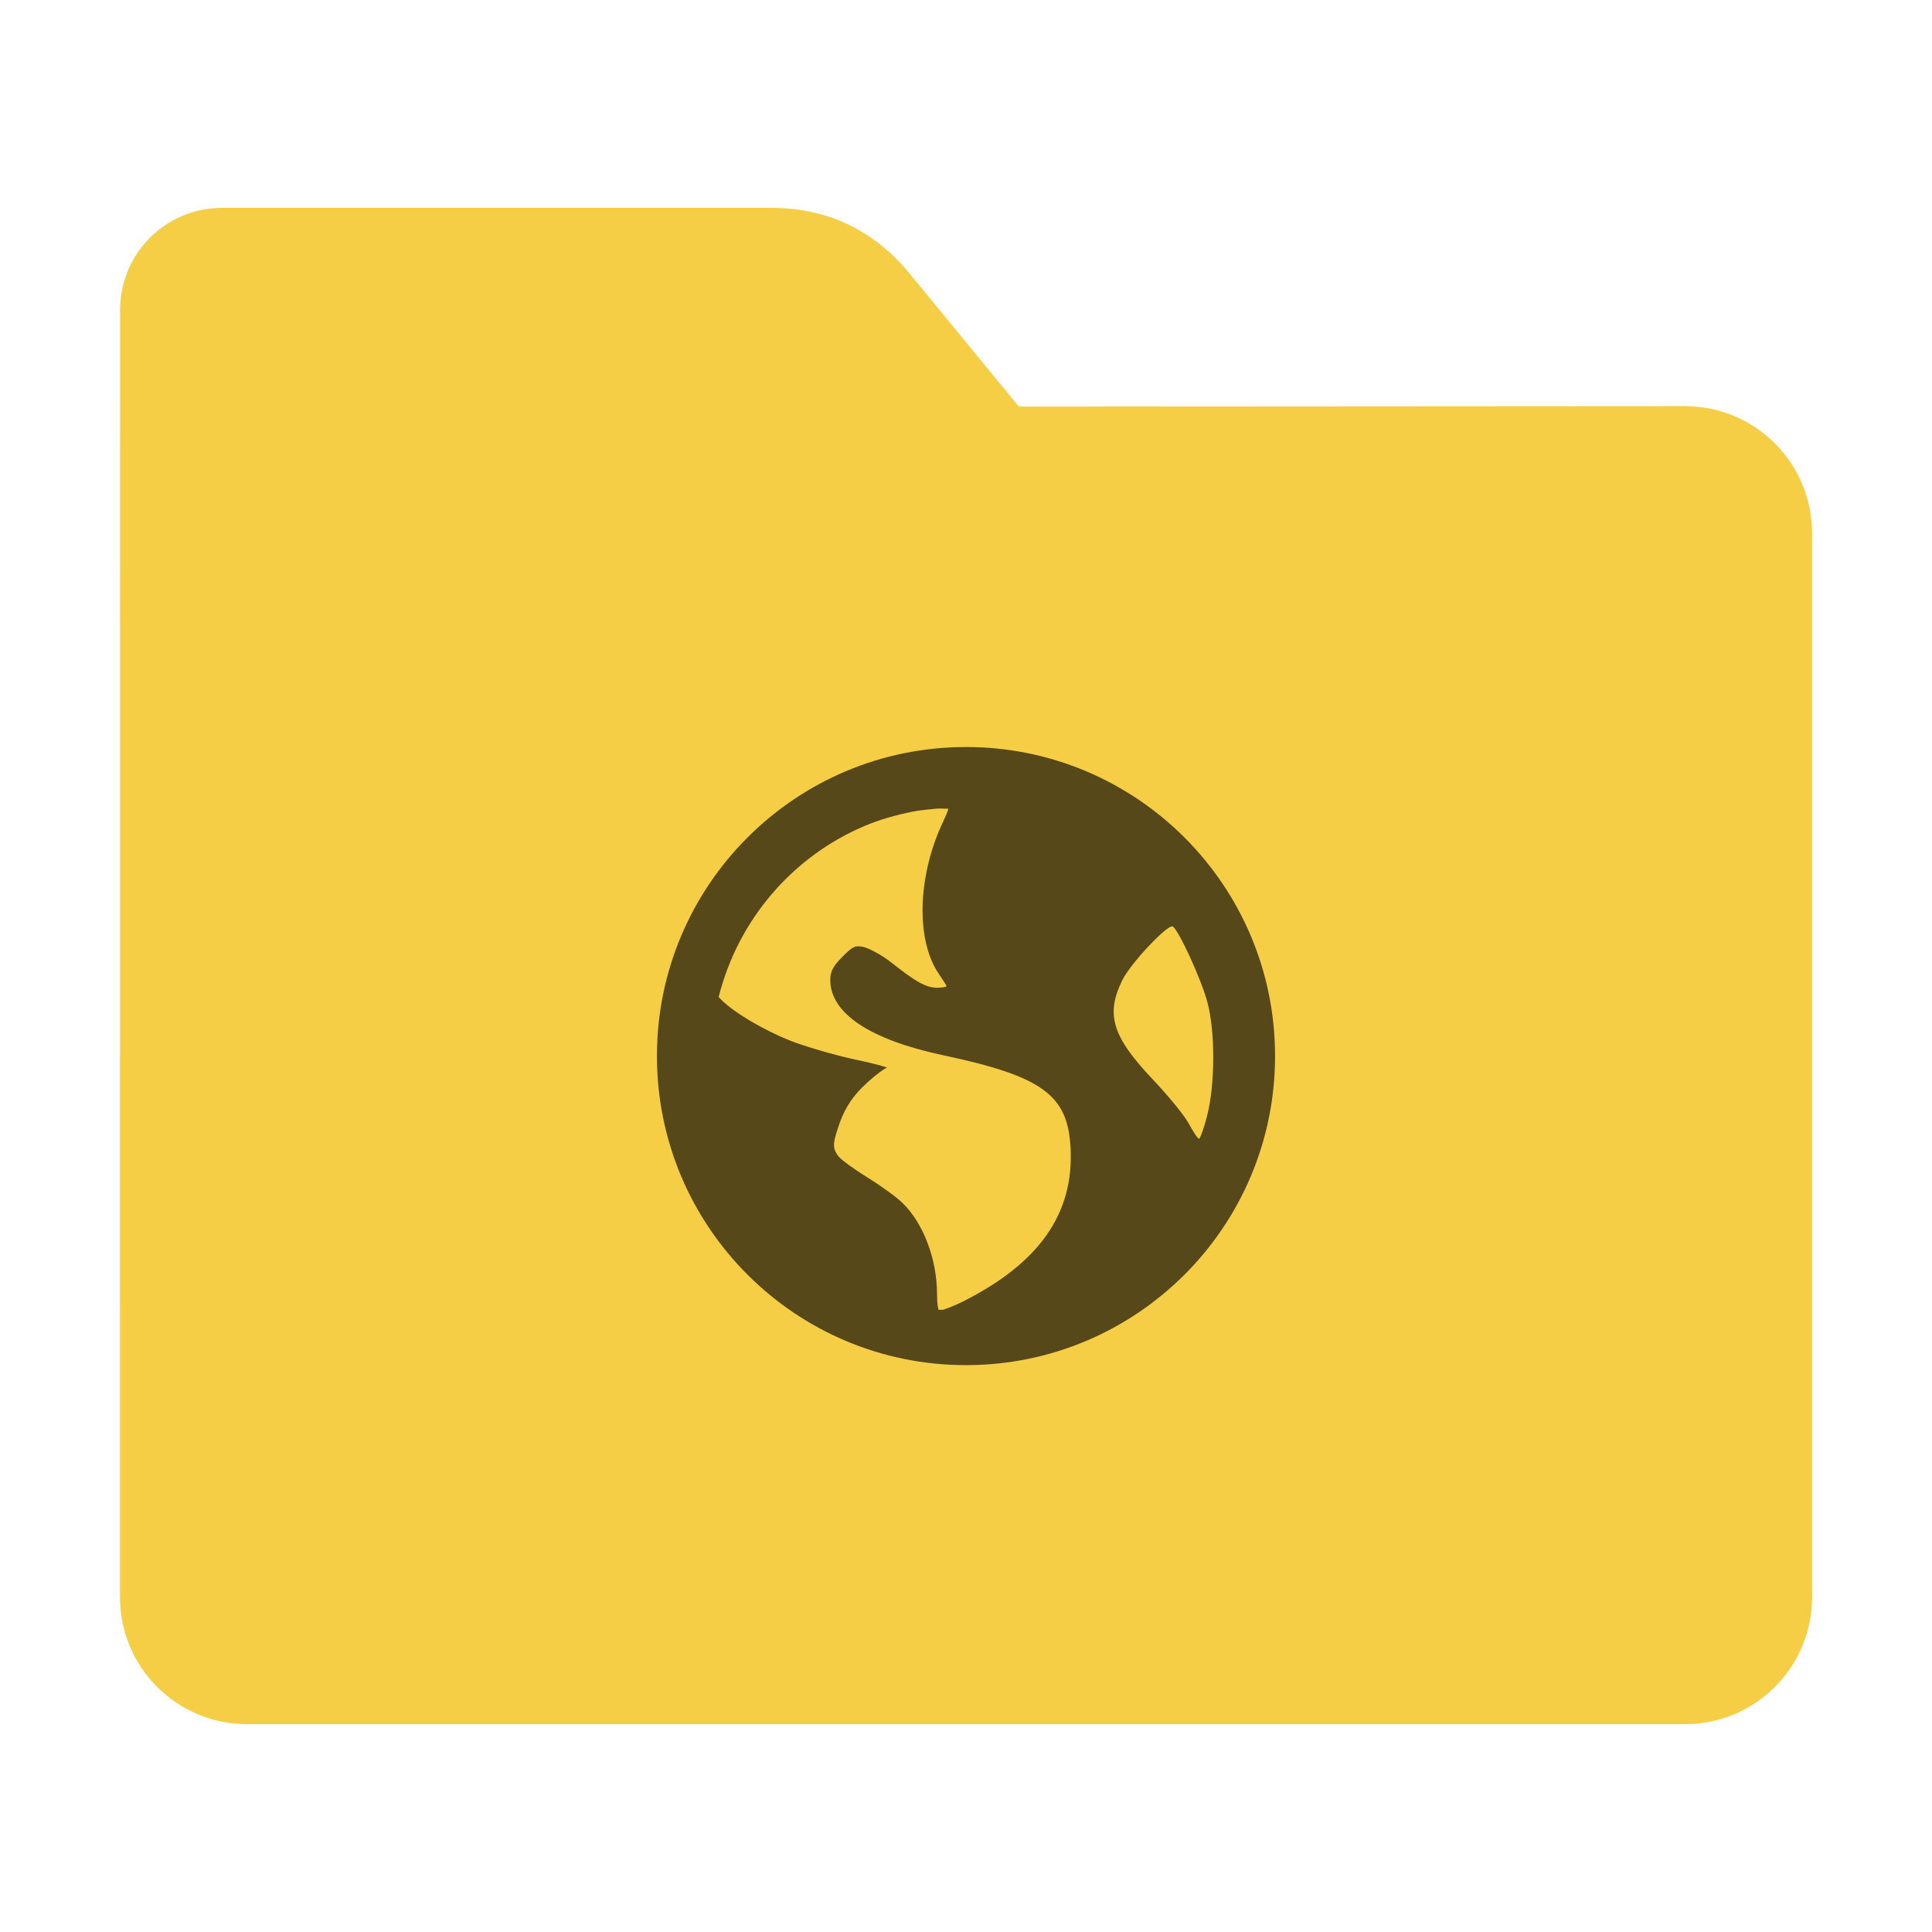 <svg height="32" width="32" xmlns="http://www.w3.org/2000/svg"><path d="m27.904 6.727c1.169-.001 2.11.941 2.11 2.11v17.611c0 1.169-.941 2.11-2.11 2.11h-23.807c-1.169 0-2.11-.941-2.11-2.11l.001-16.245.001-5.067c0-.938.755-1.693 1.693-1.693h9.091c.938 0 1.705.371 2.3 1.096l1.802 2.195z" fill="#f5ce46"/><path d="m16 12.373c-2.827 0-5.119 2.292-5.119 5.119s2.292 5.119 5.119 5.119 5.119-2.292 5.119-5.119-2.292-5.119-5.119-5.119zm-.479 1.021c.056-.006.126.003.182 0 .007.027-.039.122-.103.261-.404.884-.428 1.918-.053 2.471.068.1.13.196.13.208 0 .012-.073.026-.156.026-.194 0-.379-.118-.755-.416-.167-.132-.384-.243-.468-.26-.132-.026-.167-.015-.338.156-.159.159-.208.245-.208.391 0 .552.656.99 1.874 1.248 1.654.351 2.061.665 2.106 1.535.057 1.091-.523 1.913-1.795 2.549-.152.076-.248.106-.312.131-.028-.003-.051.003-.079 0-.011-.034-.026-.112-.026-.26 0-.579-.228-1.176-.572-1.51-.092-.09-.35-.279-.572-.416-.221-.137-.445-.296-.495-.364-.082-.113-.088-.182-.025-.39.116-.38.253-.593.52-.834.14-.126.281-.23.312-.233.031-.003-.179-.066-.494-.131-.315-.065-.777-.2-1.016-.286-.436-.158-1.024-.489-1.249-.729-.009-.01-.018-.017-.026-.026.321-1.28 1.223-2.329 2.419-2.835.25-.106.508-.178.781-.234.136-.028.276-.039.416-.053zm3.903 1.951c.098.06.467.86.573 1.25.136.503.126 1.373 0 1.873-.048.19-.11.368-.131.39-.02.022-.096-.104-.183-.259-.087-.155-.365-.484-.597-.729-.669-.706-.775-1.075-.495-1.639.141-.284.757-.932.833-.886z" fill="#564818" stroke-width=".592"/></svg>
